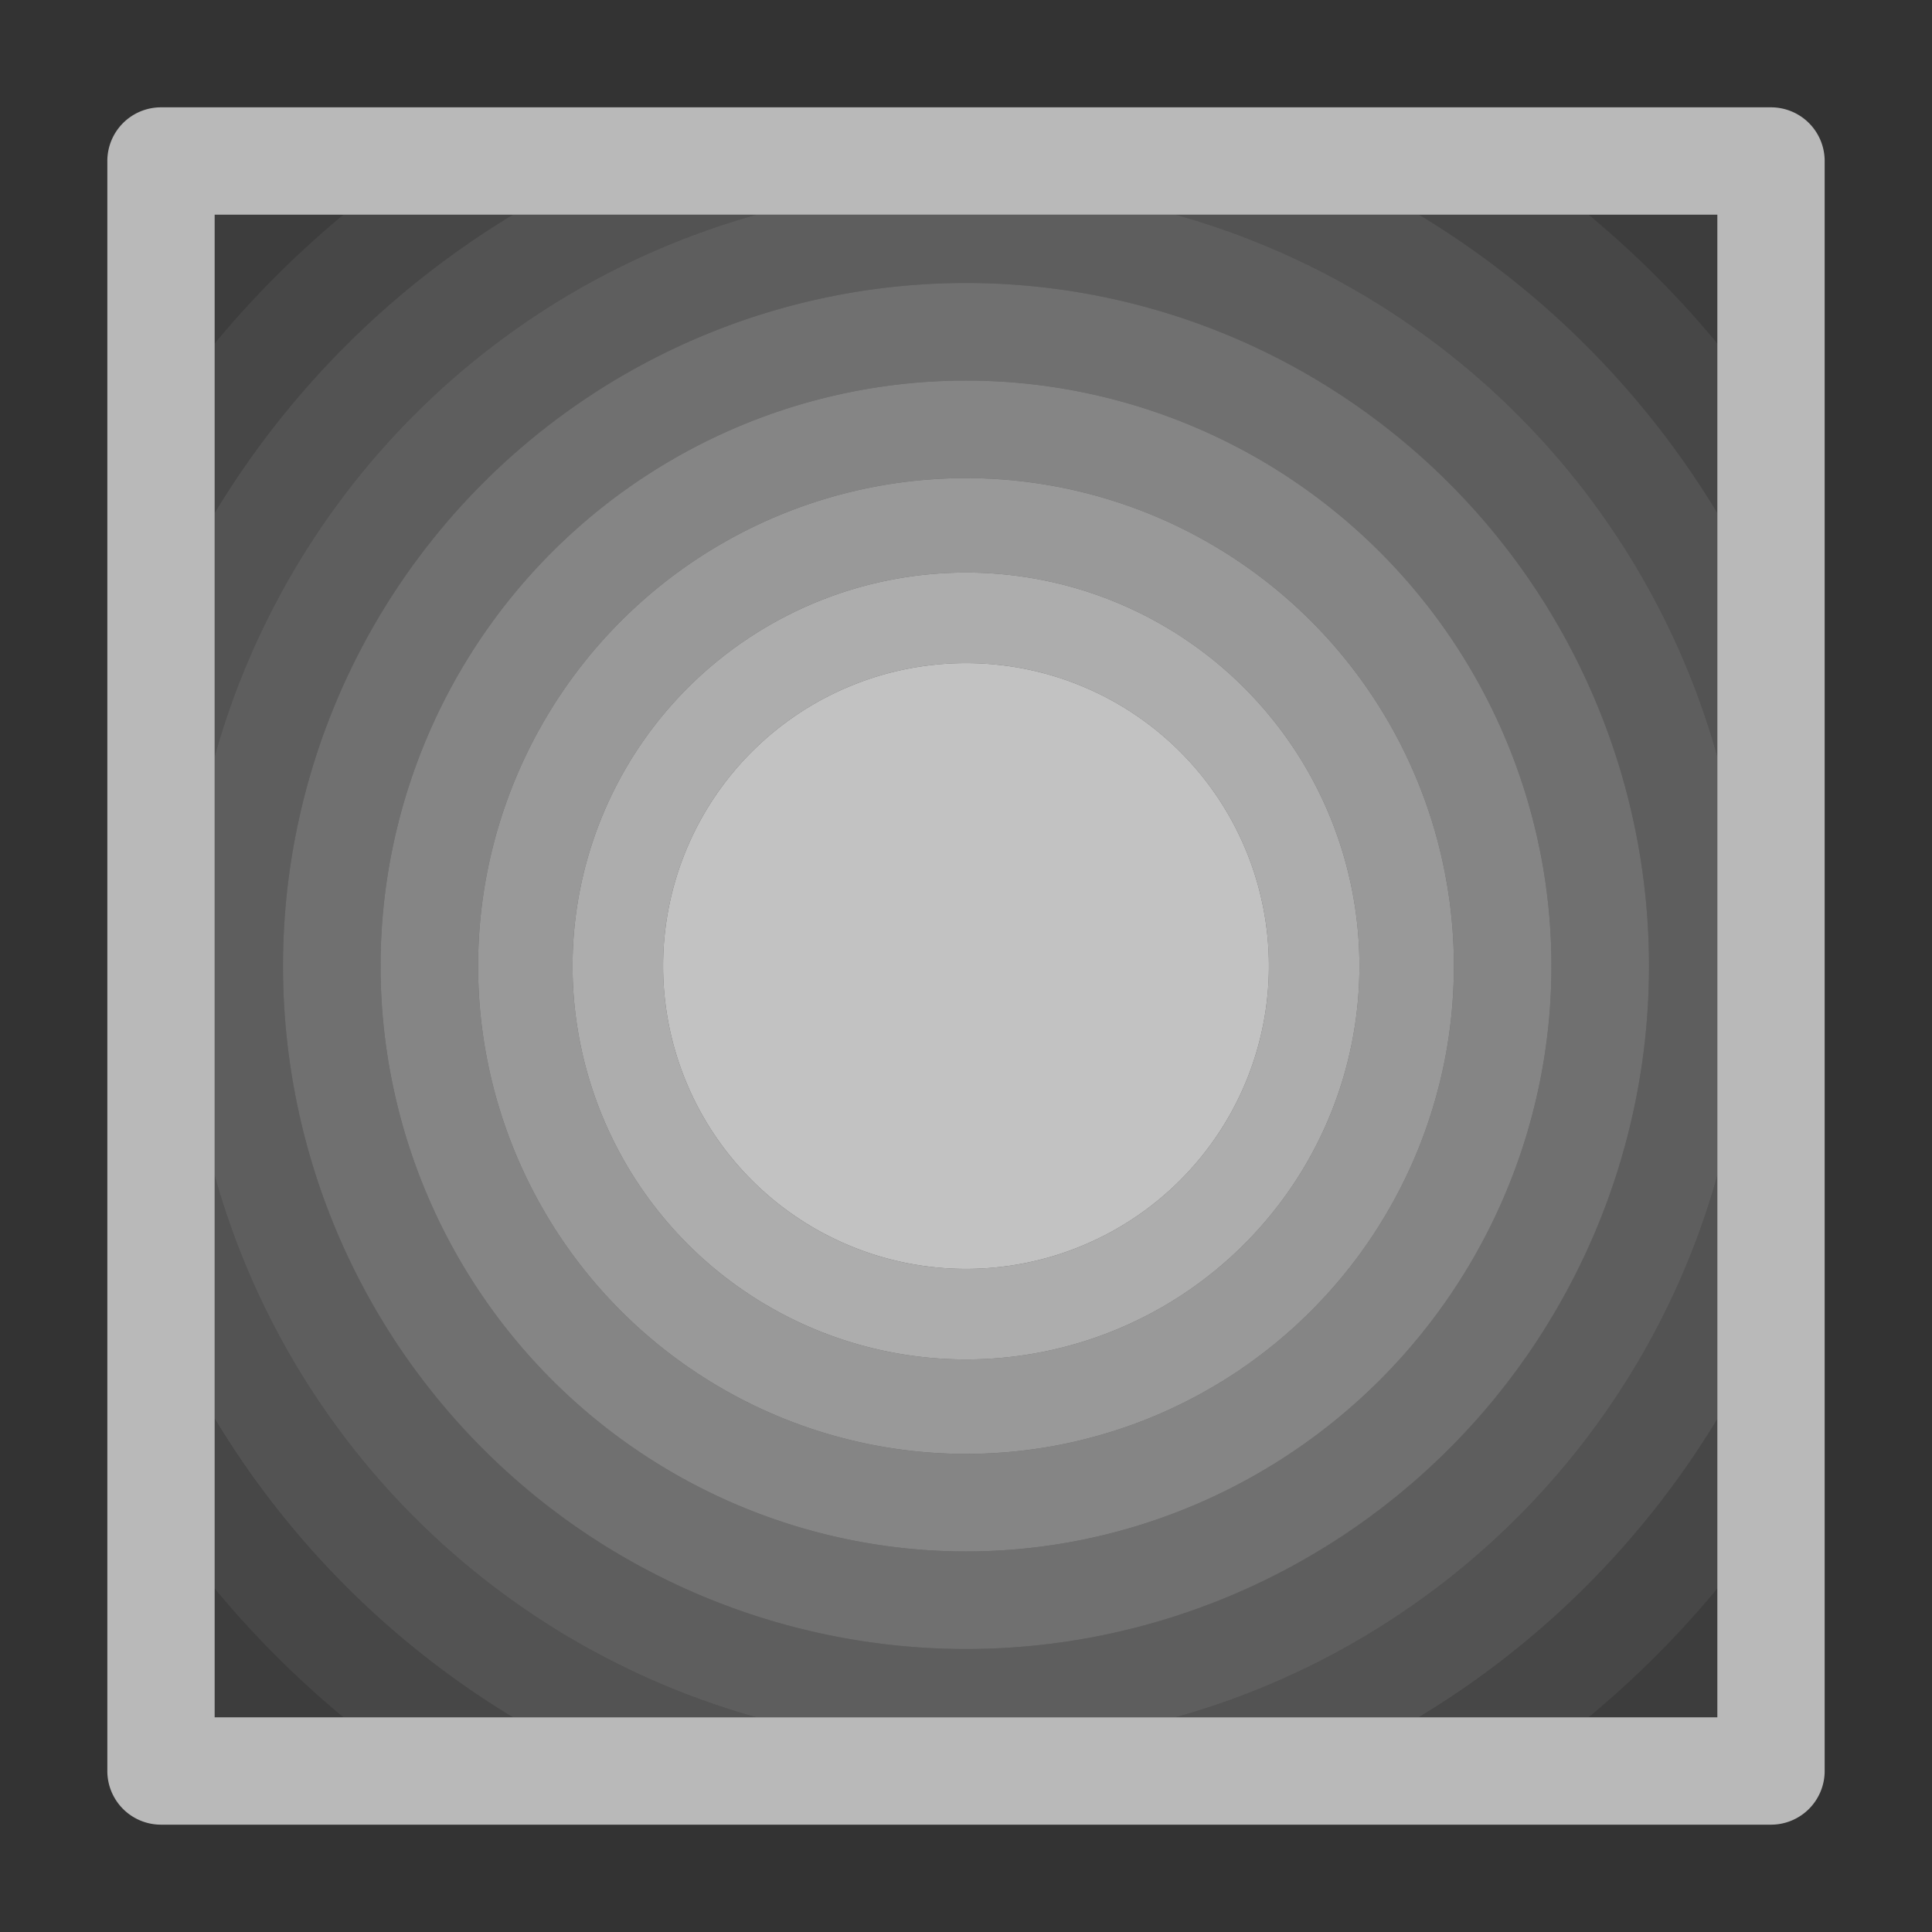 <svg xmlns="http://www.w3.org/2000/svg" width="36" height="36" viewBox="0 0 36 36">
  <rect x="0" y="0" width="36" height="36" fill="#333333" stroke="none"/>
  <defs>
    <style>
      .cls-1, .cls-2, .cls-3, .cls-4, .cls-5, .cls-6, .cls-7, .cls-8, .cls-9 {
        fill: #fff;
        isolation: isolate;
      }

      .cls-1 {
        opacity: 0.7;
      }

      .cls-2 {
        opacity: 0.6;
      }

      .cls-3 {
        opacity: 0.5;
      }

      .cls-4 {
        opacity: 0.4;
      }

      .cls-5 {
        opacity: 0.3;
      }

      .cls-6 {
        opacity: 0.214;
      }

      .cls-7 {
        opacity: 0.157;
      }

      .cls-8 {
        opacity: 0.1;
      }

      .cls-9 {
        opacity: 0.05;
      }

      .fill {
        fill: #b9b9b9;
      }
    </style>
  </defs>
  <g id="Icons">
    <path class="cls-1" d="M18,12.356A5.644,5.644,0,1,0,23.644,18,5.644,5.644,0,0,0,18,12.356Z"/>
    <path class="cls-2" d="M18,10.669A7.331,7.331,0,1,0,25.331,18,7.331,7.331,0,0,0,18,10.669Zm0,12.975A5.644,5.644,0,1,1,23.644,18,5.644,5.644,0,0,1,18,23.644Z"/>
    <path class="cls-3" d="M18,8.909A9.091,9.091,0,1,0,27.091,18,9.091,9.091,0,0,0,18,8.909Zm0,16.422A7.331,7.331,0,1,1,25.331,18,7.331,7.331,0,0,1,18,25.331Z"/>
    <path class="cls-4" d="M18,7.091A10.909,10.909,0,1,0,28.909,18,10.909,10.909,0,0,0,18,7.091Zm0,20A9.091,9.091,0,1,1,27.091,18,9.091,9.091,0,0,1,18,27.091Z"/>
    <path class="cls-5" d="M18,5.273A12.727,12.727,0,1,0,30.727,18,12.727,12.727,0,0,0,18,5.273Zm0,23.636A10.909,10.909,0,1,1,28.909,18,10.909,10.909,0,0,1,18,28.909Z"/>
    <path class="cls-6" d="M14.1,32H21.9A14.551,14.551,0,0,0,32,21.9V14.1A14.551,14.551,0,0,0,21.9,4H14.1A14.551,14.551,0,0,0,4,14.1V21.9A14.551,14.551,0,0,0,14.1,32ZM18,5.273A12.727,12.727,0,1,1,5.273,18,12.727,12.727,0,0,1,18,5.273Z"/>
    <path class="cls-7" d="M14.1,4H9.56A16.413,16.413,0,0,0,4,9.56V14.1A14.551,14.551,0,0,1,14.1,4Z"/>
    <path class="cls-7" d="M21.9,32h4.536A16.4,16.4,0,0,0,32,26.439V21.9A14.551,14.551,0,0,1,21.9,32Z"/>
    <path class="cls-7" d="M4,21.9v4.535A16.4,16.4,0,0,0,9.561,32H14.1A14.551,14.551,0,0,1,4,21.9Z"/>
    <path class="cls-7" d="M32,14.1V9.56A16.413,16.413,0,0,0,26.44,4H21.9A14.551,14.551,0,0,1,32,14.1Z"/>
    <path class="cls-8" d="M26.439,32H29.6A18.172,18.172,0,0,0,32,29.6V26.439A16.4,16.4,0,0,1,26.439,32Z"/>
    <path class="cls-8" d="M9.56,4H6.4A18.172,18.172,0,0,0,4,6.4V9.56A16.413,16.413,0,0,1,9.56,4Z"/>
    <path class="cls-8" d="M4,26.439V29.6A18.172,18.172,0,0,0,6.4,32H9.561A16.4,16.4,0,0,1,4,26.439Z"/>
    <path class="cls-8" d="M32,9.56V6.4A18.172,18.172,0,0,0,29.6,4H26.44A16.413,16.413,0,0,1,32,9.56Z"/>
    <path class="cls-9" d="M6.4,4H4V6.4A18.172,18.172,0,0,1,6.4,4Z"/>
    <path class="cls-9" d="M4,29.6V32H6.4A18.172,18.172,0,0,1,4,29.6Z"/>
    <path class="cls-9" d="M32,6.4V4H29.6A18.172,18.172,0,0,1,32,6.4Z"/>
    <path class="cls-9" d="M29.6,32H32V29.6A18.172,18.172,0,0,1,29.6,32Z"/>
    <path class="fill" d="M33,2H3A1,1,0,0,0,2,3V33a1,1,0,0,0,1,1H33a1,1,0,0,0,1-1V3A1,1,0,0,0,33,2ZM32,32H4V4H32Z"/>
  </g>
</svg>
